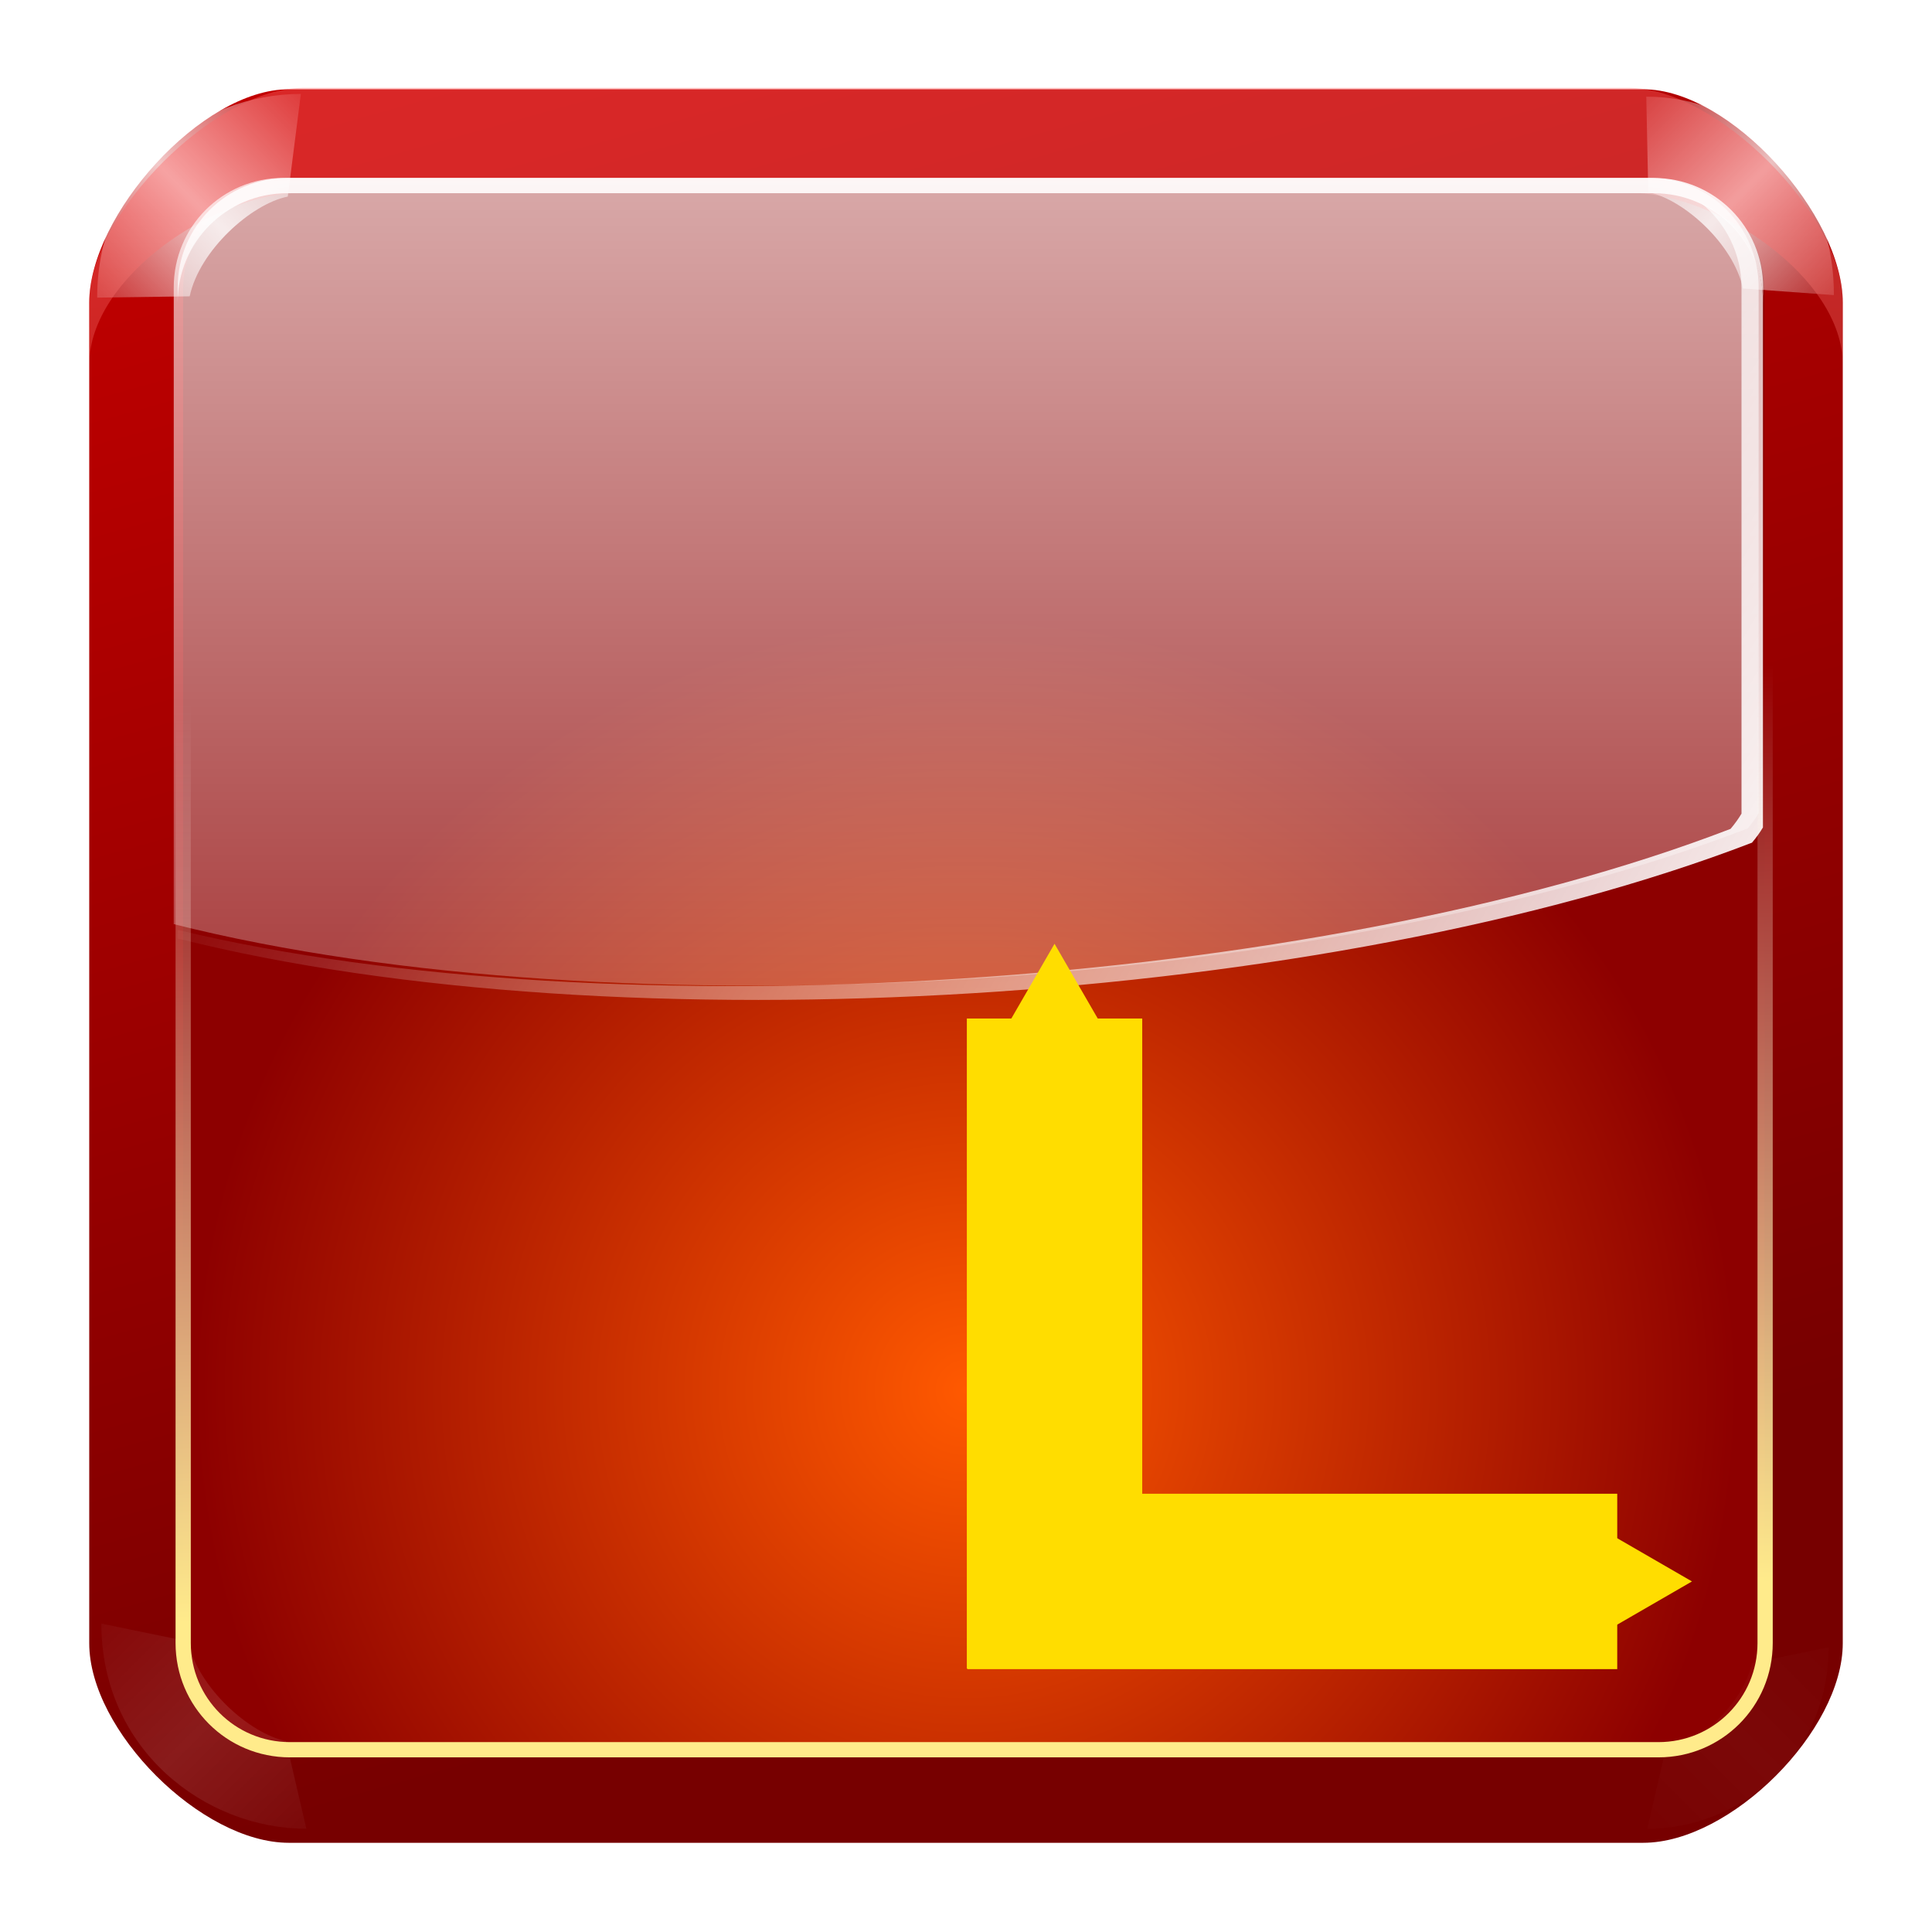 <?xml version="1.0" encoding="UTF-8" standalone="no"?>
<!-- Created with Inkscape (http://www.inkscape.org/) -->

<svg
   xmlns:dc="http://purl.org/dc/elements/1.1/"
   xmlns:cc="http://creativecommons.org/ns#"
   xmlns:rdf="http://www.w3.org/1999/02/22-rdf-syntax-ns#"
   xmlns:svg="http://www.w3.org/2000/svg"
   xmlns="http://www.w3.org/2000/svg"
   xmlns:xlink="http://www.w3.org/1999/xlink"
   xmlns:sodipodi="http://sodipodi.sourceforge.net/DTD/sodipodi-0.dtd"
   xmlns:inkscape="http://www.inkscape.org/namespaces/inkscape"
   width="128"
   height="128"
   id="svg2"
   sodipodi:version="0.32"
   inkscape:version="0.91 r13725"
   version="1.0"
   sodipodi:docname="scan_stop.svg"
   inkscape:output_extension="org.inkscape.output.svgz.inkscape"
   inkscape:export-filename="/home/lachlan/physics/code/qudi/artwork/icons/qudiTheme/22x22/stop_scan.png"
   inkscape:export-xdpi="15.47"
   inkscape:export-ydpi="15.47">
  <defs
     id="defs4">
    <marker
       inkscape:stockid="TriangleOutS"
       orient="auto"
       refY="0.0"
       refX="0.0"
       id="TriangleOutS"
       style="overflow:visible"
       inkscape:isstock="true">
      <path
         id="path131153"
         d="M 5.77,0.0 L -2.88,5.0 L -2.88,-5.0 L 5.77,0.0 z "
         style="fill-rule:evenodd;stroke:#000000;stroke-width:1.0pt"
         transform="scale(0.2)" />
    </marker>
    <marker
       inkscape:isstock="true"
       style="overflow:visible"
       id="marker145097"
       refX="0.0"
       refY="0.0"
       orient="auto"
       inkscape:stockid="TriangleOutS">
      <path
         transform="scale(0.2)"
         style="fill-rule:evenodd;stroke:#ffdd00;stroke-width:1pt;stroke-opacity:1;fill:#ffdd00;fill-opacity:1"
         d="M 5.77,0.0 L -2.88,5.0 L -2.88,-5.0 L 5.77,0.0 z "
         id="path145099" />
    </marker>
    <marker
       inkscape:isstock="true"
       style="overflow:visible"
       id="marker145013"
       refX="0"
       refY="0"
       orient="auto"
       inkscape:stockid="TriangleOutM">
      <path
         transform="scale(0.4,0.4)"
         style="fill:#ffdd00;fill-opacity:1;fill-rule:evenodd;stroke:#ffdd00;stroke-width:1pt;stroke-opacity:1"
         d="m 5.77,0 -8.65,5 0,-10 8.65,5 z"
         id="path145015"
         inkscape:connector-curvature="0" />
    </marker>
    <linearGradient
       id="linearGradient3021">
      <stop
         style="stop-color:#000000;stop-opacity:1;"
         offset="0"
         id="stop3023" />
      <stop
         id="stop3029"
         offset="0.5"
         style="stop-color:#000000;stop-opacity:0.156;" />
      <stop
         style="stop-color:#000000;stop-opacity:0.687;"
         offset="0.623"
         id="stop3031" />
      <stop
         style="stop-color:#000000;stop-opacity:0.364;"
         offset="1"
         id="stop3025" />
    </linearGradient>
    <linearGradient
       id="linearGradient2990">
      <stop
         style="stop-color:#cccccc;stop-opacity:1;"
         offset="0"
         id="stop2992" />
      <stop
         style="stop-color:#f1f1f1;stop-opacity:1;"
         offset="1"
         id="stop2994" />
    </linearGradient>
    <linearGradient
       id="linearGradient3237">
      <stop
         style="stop-color:#ffeb8b;stop-opacity:1;"
         offset="0"
         id="stop3239" />
      <stop
         style="stop-color:#ffffff;stop-opacity:0;"
         offset="1"
         id="stop3241" />
    </linearGradient>
    <linearGradient
       id="linearGradient6674">
      <stop
         style="stop-color:#bf0000;stop-opacity:1;"
         offset="0"
         id="stop6676" />
      <stop
         style="stop-color:#ff1111;stop-opacity:0;"
         offset="1"
         id="stop6678" />
    </linearGradient>
    <linearGradient
       id="linearGradient6666">
      <stop
         id="stop6668"
         offset="0"
         style="stop-color:#ff5900;stop-opacity:1;" />
      <stop
         id="stop6670"
         offset="1"
         style="stop-color:#8d0000;stop-opacity:1;" />
    </linearGradient>
    <linearGradient
       id="linearGradient6643">
      <stop
         style="stop-color:#ff6565;stop-opacity:1;"
         offset="0"
         id="stop6645" />
      <stop
         style="stop-color:#ffdfbf;stop-opacity:0;"
         offset="1"
         id="stop6647" />
    </linearGradient>
    <linearGradient
       id="linearGradient6631">
      <stop
         style="stop-color:#703700;stop-opacity:1;"
         offset="0"
         id="stop6633" />
      <stop
         style="stop-color:#bf5e00;stop-opacity:0;"
         offset="1"
         id="stop6635" />
    </linearGradient>
    <linearGradient
       inkscape:collect="always"
       id="linearGradient6610">
      <stop
         style="stop-color:#ffbf80;stop-opacity:1;"
         offset="0"
         id="stop6612" />
      <stop
         style="stop-color:#ffbf80;stop-opacity:0;"
         offset="1"
         id="stop6614" />
    </linearGradient>
    <linearGradient
       id="linearGradient6446">
      <stop
         style="stop-color:#ffffff;stop-opacity:1;"
         offset="0"
         id="stop6448" />
      <stop
         style="stop-color:#ffffff;stop-opacity:0;"
         offset="1"
         id="stop6450" />
    </linearGradient>
    <linearGradient
       id="linearGradient6404">
      <stop
         style="stop-color:#770000;stop-opacity:1;"
         offset="0"
         id="stop6406" />
      <stop
         style="stop-color:#c10000;stop-opacity:1;"
         offset="1"
         id="stop6408" />
    </linearGradient>
    <linearGradient
       id="linearGradient9643">
      <stop
         style="stop-color:#ff0000;stop-opacity:1;"
         offset="0"
         id="stop9645" />
      <stop
         style="stop-color:#620000;stop-opacity:1;"
         offset="1"
         id="stop9647" />
    </linearGradient>
    <radialGradient
       inkscape:collect="always"
       xlink:href="#linearGradient9643"
       id="radialGradient9651"
       cx="12.041"
       cy="118.145"
       fx="12.041"
       fy="118.145"
       r="42.559"
       gradientUnits="userSpaceOnUse"
       spreadMethod="reflect"
       gradientTransform="matrix(1.795,0,0,1.795,-9.574,-93.938)" />
    <radialGradient
       inkscape:collect="always"
       xlink:href="#linearGradient6666"
       id="radialGradient9692"
       gradientUnits="userSpaceOnUse"
       gradientTransform="matrix(-1.201,0,0,1.201,115.276,-32.292)"
       spreadMethod="pad"
       cx="42.7"
       cy="103.58"
       fx="42.7"
       fy="103.58"
       r="42.559" />
    <linearGradient
       inkscape:collect="always"
       xlink:href="#linearGradient6404"
       id="linearGradient6410"
       x1="39.742"
       y1="113.548"
       x2="11.458"
       y2="13.006"
       gradientUnits="userSpaceOnUse"
       gradientTransform="matrix(1.127,0,0,1.127,-8.145,-8.139)" />
    <linearGradient
       inkscape:collect="always"
       xlink:href="#linearGradient6446"
       id="linearGradient6452"
       x1="21.095"
       y1="21.102"
       x2="15.189"
       y2="27.008"
       gradientUnits="userSpaceOnUse"
       spreadMethod="reflect"
       gradientTransform="translate(-7.587,-7.381)" />
    <filter
       inkscape:collect="always"
       id="filter6458">
      <feGaussianBlur
         inkscape:collect="always"
         stdDeviation="0.284"
         id="feGaussianBlur6460" />
    </filter>
    <linearGradient
       inkscape:collect="always"
       xlink:href="#linearGradient6446"
       id="linearGradient6464"
       gradientUnits="userSpaceOnUse"
       gradientTransform="translate(0.413,0.619)"
       spreadMethod="reflect"
       x1="21.095"
       y1="21.102"
       x2="15.127"
       y2="27.07" />
    <linearGradient
       inkscape:collect="always"
       xlink:href="#linearGradient6446"
       id="linearGradient6470"
       gradientUnits="userSpaceOnUse"
       gradientTransform="translate(0.413,0.619)"
       spreadMethod="reflect"
       x1="21.095"
       y1="21.102"
       x2="13.961"
       y2="28.236" />
    <linearGradient
       inkscape:collect="always"
       xlink:href="#linearGradient6446"
       id="linearGradient6472"
       gradientUnits="userSpaceOnUse"
       gradientTransform="translate(0.413,0.619)"
       spreadMethod="reflect"
       x1="21.095"
       y1="21.102"
       x2="13.961"
       y2="28.236" />
    <linearGradient
       inkscape:collect="always"
       xlink:href="#linearGradient6631"
       id="linearGradient6637"
       x1="55.329"
       y1="112"
       x2="55.329"
       y2="74.913"
       gradientUnits="userSpaceOnUse"
       gradientTransform="matrix(1.127,0,0,1.127,-8.145,-8.139)" />
    <linearGradient
       inkscape:collect="always"
       xlink:href="#linearGradient6643"
       id="linearGradient6649"
       x1="62.039"
       y1="15.914"
       x2="62.039"
       y2="50.729"
       gradientUnits="userSpaceOnUse"
       gradientTransform="matrix(1.037,0,0,1.037,-2.386,-2.385)" />
    <linearGradient
       inkscape:collect="always"
       xlink:href="#linearGradient6610"
       id="linearGradient6655"
       gradientUnits="userSpaceOnUse"
       x1="59.226"
       y1="20.284"
       x2="59.226"
       y2="117.324"
       gradientTransform="translate(0,1.652)" />
    <linearGradient
       inkscape:collect="always"
       xlink:href="#linearGradient6610"
       id="linearGradient6657"
       gradientUnits="userSpaceOnUse"
       x1="59.226"
       y1="20.284"
       x2="59.226"
       y2="117.324" />
    <linearGradient
       inkscape:collect="always"
       xlink:href="#linearGradient6674"
       id="linearGradient6680"
       x1="19.097"
       y1="50.581"
       x2="80.048"
       y2="66.898"
       gradientUnits="userSpaceOnUse"
       gradientTransform="matrix(1.127,0,0,1.127,-8.145,-8.139)" />
    <linearGradient
       inkscape:collect="always"
       xlink:href="#linearGradient6446"
       id="linearGradient2816"
       gradientUnits="userSpaceOnUse"
       x1="59.226"
       y1="-31.713"
       x2="59.226"
       y2="98.167"
       gradientTransform="matrix(1.01,0,0,1.01,-0.605,-0.614)" />
    <linearGradient
       inkscape:collect="always"
       xlink:href="#linearGradient6446"
       id="linearGradient3209"
       gradientUnits="userSpaceOnUse"
       gradientTransform="translate(0.262,1)"
       x1="59.226"
       y1="7.897"
       x2="59.226"
       y2="46.229" />
    <linearGradient
       inkscape:collect="always"
       xlink:href="#linearGradient6446"
       id="linearGradient3225"
       gradientUnits="userSpaceOnUse"
       gradientTransform="translate(0.233,1.915)"
       x1="92.849"
       y1="60.665"
       x2="31.377"
       y2="21.031" />
    <linearGradient
       inkscape:collect="always"
       xlink:href="#linearGradient6446"
       id="linearGradient3231"
       gradientUnits="userSpaceOnUse"
       gradientTransform="translate(0.262,1)"
       x1="59.226"
       y1="7.897"
       x2="59.226"
       y2="46.229" />
    <linearGradient
       inkscape:collect="always"
       xlink:href="#linearGradient6446"
       id="linearGradient3233"
       gradientUnits="userSpaceOnUse"
       gradientTransform="translate(0.233,1.915)"
       x1="115.767"
       y1="71.085"
       x2="31.377"
       y2="21.031" />
    <linearGradient
       inkscape:collect="always"
       xlink:href="#linearGradient3237"
       id="linearGradient3243"
       x1="-60.945"
       y1="105.831"
       x2="-59.415"
       y2="45.631"
       gradientUnits="userSpaceOnUse" />
    <filter
       inkscape:collect="always"
       id="filter3281">
      <feGaussianBlur
         inkscape:collect="always"
         stdDeviation="0.329"
         id="feGaussianBlur3283" />
    </filter>
    <linearGradient
       inkscape:collect="always"
       xlink:href="#linearGradient6674"
       id="linearGradient3289"
       gradientUnits="userSpaceOnUse"
       x1="60.402"
       y1="64.076"
       x2="60.402"
       y2="-20.962" />
    <radialGradient
       inkscape:collect="always"
       xlink:href="#linearGradient2990"
       id="radialGradient3000"
       gradientUnits="userSpaceOnUse"
       gradientTransform="matrix(0.712,-0.126,0.135,0.76,-100.534,20.174)"
       spreadMethod="reflect"
       cx="64"
       cy="81.326"
       fx="66.882"
       fy="105.274"
       r="43.475" />
    <clipPath
       clipPathUnits="userSpaceOnUse"
       id="clipPath3108">
      <path
         style="fill:url(#radialGradient3112);fill-opacity:1;stroke:none;stroke-width:16.495;stroke-linecap:round;stroke-linejoin:round;stroke-miterlimit:4;stroke-dasharray:none;stroke-dashoffset:4.15;stroke-opacity:1"
         d="M -166.226,25.639 C -168.371,25.691 -170.411,26.577 -171.914,28.108 C -188.838,45.032 -188.838,72.746 -171.914,89.67 C -154.989,106.595 -127.276,106.595 -110.351,89.67 C -93.426,72.746 -93.426,45.032 -110.351,28.108 C -113.578,24.889 -118.789,24.912 -122.007,28.139 C -125.226,31.366 -125.235,36.577 -122.007,39.795 C -111.393,50.409 -111.393,67.4 -122.007,78.014 C -132.621,88.628 -149.643,88.628 -160.257,78.014 C -170.871,67.4 -170.871,50.409 -160.257,39.795 C -157.824,37.427 -157.094,33.799 -158.414,30.67 C -159.733,27.541 -162.831,25.55 -166.226,25.639 z M -141.257,26.358 C -145.387,26.427 -148.684,29.821 -148.632,33.952 L -148.632,65.952 C -148.671,68.656 -147.25,71.182 -144.914,72.545 C -142.577,73.909 -139.687,73.909 -137.351,72.545 C -135.015,71.182 -133.594,68.656 -133.632,65.952 L -133.632,33.952 C -133.607,31.924 -134.415,29.976 -135.851,28.545 C -137.288,27.115 -139.23,26.324 -141.257,26.358 z"
         id="path3110" />
    </clipPath>
    <radialGradient
       inkscape:collect="always"
       xlink:href="#linearGradient2990"
       id="radialGradient3112"
       gradientUnits="userSpaceOnUse"
       gradientTransform="matrix(0.712,-0.126,0.135,0.76,-197.667,20.174)"
       spreadMethod="reflect"
       cx="64"
       cy="81.326"
       fx="66.882"
       fy="105.274"
       r="43.475" />
    <clipPath
       clipPathUnits="userSpaceOnUse"
       id="clipPath3114">
      <path
         id="path3116"
         d="M -69.094,25.639 C -71.238,25.691 -73.279,26.577 -74.781,28.108 C -91.706,45.032 -91.706,72.746 -74.781,89.67 C -57.857,106.595 -30.143,106.595 -13.219,89.67 C 3.706,72.746 3.706,45.032 -13.219,28.108 C -16.446,24.889 -21.656,24.912 -24.875,28.139 C -28.094,31.366 -28.102,36.577 -24.875,39.795 C -14.261,50.409 -14.261,67.4 -24.875,78.014 C -35.489,88.628 -52.511,88.628 -63.125,78.014 C -73.739,67.4 -73.739,50.409 -63.125,39.795 C -60.692,37.427 -59.962,33.799 -61.281,30.67 C -62.601,27.541 -65.699,25.55 -69.094,25.639 z M -44.125,26.358 C -48.255,26.427 -51.552,29.821 -51.5,33.952 L -51.5,65.952 C -51.538,68.656 -50.117,71.182 -47.781,72.545 C -45.445,73.909 -42.555,73.909 -40.219,72.545 C -37.883,71.182 -36.462,68.656 -36.5,65.952 L -36.5,33.952 C -36.475,31.924 -37.282,29.976 -38.719,28.545 C -40.155,27.115 -42.098,26.324 -44.125,26.358 z"
         style="fill:url(#radialGradient3118);fill-opacity:1;stroke:none;stroke-width:16.495;stroke-linecap:round;stroke-linejoin:round;stroke-miterlimit:4;stroke-dasharray:none;stroke-dashoffset:4.15;stroke-opacity:1" />
    </clipPath>
    <radialGradient
       inkscape:collect="always"
       xlink:href="#linearGradient2990"
       id="radialGradient3118"
       gradientUnits="userSpaceOnUse"
       gradientTransform="matrix(0.712,-0.126,0.135,0.76,-100.534,20.174)"
       spreadMethod="reflect"
       cx="64"
       cy="81.326"
       fx="66.882"
       fy="105.274"
       r="43.475" />
    <radialGradient
       inkscape:collect="always"
       xlink:href="#linearGradient2990"
       id="radialGradient2394"
       gradientUnits="userSpaceOnUse"
       gradientTransform="matrix(0.712,-0.126,0.135,0.76,7.466,20.174)"
       spreadMethod="reflect"
       cx="64"
       cy="81.326"
       fx="66.882"
       fy="105.274"
       r="43.475" />
    <radialGradient
       inkscape:collect="always"
       xlink:href="#linearGradient2990"
       id="radialGradient2984"
       cx="-20"
       cy="64"
       fx="-9.132"
       fy="76.906"
       r="35.413"
       gradientTransform="translate(-40.755,-2.5852934e-6)"
       gradientUnits="userSpaceOnUse" />
    <radialGradient
       inkscape:collect="always"
       xlink:href="#linearGradient2990"
       id="radialGradient2988"
       gradientUnits="userSpaceOnUse"
       gradientTransform="translate(-129.057,-2.5852934e-6)"
       cx="-20"
       cy="64"
       fx="-9.132"
       fy="76.906"
       r="35.413" />
    <radialGradient
       inkscape:collect="always"
       xlink:href="#linearGradient2990"
       id="radialGradient2992"
       gradientUnits="userSpaceOnUse"
       gradientTransform="translate(-221.435,-2.5852934e-6)"
       cx="-20"
       cy="64"
       fx="-9.132"
       fy="76.906"
       r="35.413" />
    <radialGradient
       inkscape:collect="always"
       xlink:href="#linearGradient2990"
       id="radialGradient2998"
       gradientUnits="userSpaceOnUse"
       gradientTransform="translate(-129.057,91.019)"
       cx="-20"
       cy="64"
       fx="-9.132"
       fy="76.906"
       r="35.413" />
    <radialGradient
       inkscape:collect="always"
       xlink:href="#linearGradient2990"
       id="radialGradient3001"
       gradientUnits="userSpaceOnUse"
       gradientTransform="translate(-221.435,85.019)"
       cx="-20"
       cy="64"
       fx="-9.132"
       fy="76.906"
       r="35.413" />
    <radialGradient
       inkscape:collect="always"
       xlink:href="#linearGradient2990"
       id="radialGradient3007"
       gradientUnits="userSpaceOnUse"
       gradientTransform="translate(-129.057,94.019)"
       cx="-20"
       cy="64"
       fx="-9.132"
       fy="76.906"
       r="35.413" />
    <radialGradient
       inkscape:collect="always"
       xlink:href="#linearGradient2990"
       id="radialGradient3009"
       gradientUnits="userSpaceOnUse"
       gradientTransform="translate(-221.435,88.019)"
       cx="-20"
       cy="64"
       fx="-9.132"
       fy="76.906"
       r="35.413" />
    <radialGradient
       inkscape:collect="always"
       xlink:href="#linearGradient2990"
       id="radialGradient3016"
       gradientUnits="userSpaceOnUse"
       gradientTransform="translate(-129.057,88.019)"
       cx="-20"
       cy="64"
       fx="-9.132"
       fy="76.906"
       r="35.413" />
    <radialGradient
       inkscape:collect="always"
       xlink:href="#linearGradient2990"
       id="radialGradient3018"
       gradientUnits="userSpaceOnUse"
       gradientTransform="translate(-129.057,91.019)"
       cx="-20"
       cy="64"
       fx="-9.132"
       fy="76.906"
       r="35.413" />
    <linearGradient
       inkscape:collect="always"
       xlink:href="#linearGradient3021"
       id="linearGradient3027"
       x1="-236"
       y1="104"
       x2="-236"
       y2="176"
       gradientUnits="userSpaceOnUse"
       gradientTransform="translate(0,-86.233)" />
    <clipPath
       clipPathUnits="userSpaceOnUse"
       id="clipPath3049">
      <path
         style="opacity:1;fill:url(#radialGradient3053);fill-opacity:1;stroke:none;stroke-width:0.137;stroke-linecap:round;stroke-linejoin:round;stroke-miterlimit:4;stroke-dasharray:none;stroke-dashoffset:4.15;stroke-opacity:1"
         d="M -213.659,29.551 C -214.943,28.266 -217.014,28.266 -218.299,29.551 L -241.435,52.686 L -264.57,29.551 C -265.855,28.266 -267.926,28.266 -269.211,29.551 L -275.884,36.224 C -277.169,37.509 -277.169,39.58 -275.884,40.864 L -252.748,64 L -275.884,87.136 C -277.169,88.42 -277.169,90.491 -275.884,91.776 L -269.211,98.449 C -267.926,99.734 -265.855,99.734 -264.57,98.449 L -241.435,75.314 L -218.299,98.449 C -217.014,99.734 -214.943,99.734 -213.659,98.449 L -206.985,91.776 C -205.7,90.491 -205.7,88.42 -206.985,87.136 L -230.121,64 L -206.985,40.864 C -205.7,39.58 -205.7,37.509 -206.985,36.224 L -213.659,29.551 z"
         id="path3051" />
    </clipPath>
    <radialGradient
       inkscape:collect="always"
       xlink:href="#linearGradient2990"
       id="radialGradient3053"
       gradientUnits="userSpaceOnUse"
       gradientTransform="translate(-221.435,-2.5852934e-6)"
       cx="-20"
       cy="64"
       fx="-9.132"
       fy="76.906"
       r="35.413" />
    <clipPath
       clipPathUnits="userSpaceOnUse"
       id="clipPath3055">
      <path
         id="path3057"
         d="M -121.281,29.551 C -122.566,28.266 -124.637,28.266 -125.921,29.551 L -149.057,52.686 L -172.193,29.551 C -173.477,28.266 -175.548,28.266 -176.833,29.551 L -183.506,36.224 C -184.791,37.509 -184.791,39.58 -183.506,40.864 L -160.371,64 L -183.506,87.136 C -184.791,88.42 -184.791,90.491 -183.506,91.776 L -176.833,98.449 C -175.548,99.734 -173.477,99.734 -172.193,98.449 L -149.057,75.314 L -125.921,98.449 C -124.637,99.734 -122.566,99.734 -121.281,98.449 L -114.608,91.776 C -113.323,90.491 -113.323,88.42 -114.608,87.136 L -137.743,64 L -114.608,40.864 C -113.323,39.58 -113.323,37.509 -114.608,36.224 L -121.281,29.551 z"
         style="opacity:1;fill:url(#radialGradient3059);fill-opacity:1;stroke:none;stroke-width:0.137;stroke-linecap:round;stroke-linejoin:round;stroke-miterlimit:4;stroke-dasharray:none;stroke-dashoffset:4.15;stroke-opacity:1" />
    </clipPath>
    <radialGradient
       inkscape:collect="always"
       xlink:href="#linearGradient2990"
       id="radialGradient3059"
       gradientUnits="userSpaceOnUse"
       gradientTransform="translate(-129.057,-2.5852934e-6)"
       cx="-20"
       cy="64"
       fx="-9.132"
       fy="76.906"
       r="35.413" />
    <linearGradient
       inkscape:collect="always"
       xlink:href="#linearGradient6404"
       id="linearGradient3124"
       gradientUnits="userSpaceOnUse"
       gradientTransform="matrix(1.037,0,0,1.037,-2.386,-2.385)"
       x1="39.742"
       y1="113.548"
       x2="11.458"
       y2="13.006" />
    <marker
       inkscape:stockid="TriangleOutM"
       orient="auto"
       refY="0"
       refX="0"
       id="marker135057"
       style="overflow:visible"
       inkscape:isstock="true">
      <path
         inkscape:connector-curvature="0"
         id="path135059"
         d="m 5.77,0 -8.65,5 0,-10 8.65,5 z"
         style="fill:#ffdd00;fill-opacity:1;fill-rule:evenodd;stroke:#ffdd00;stroke-width:1pt;stroke-opacity:1"
         transform="scale(0.4,0.4)" />
    </marker>
    <marker
       inkscape:isstock="true"
       style="overflow:visible"
       id="marker145097-9"
       refX="0"
       refY="0"
       orient="auto"
       inkscape:stockid="TriangleOutS">
      <path
         inkscape:connector-curvature="0"
         transform="scale(0.2,0.2)"
         style="fill:#ffdd00;fill-opacity:1;fill-rule:evenodd;stroke:#ffdd00;stroke-width:1pt;stroke-opacity:1"
         d="m 5.77,0 -8.65,5 0,-10 8.65,5 z"
         id="path145099-8" />
    </marker>
  </defs>
  <sodipodi:namedview
     id="base"
     pagecolor="#ffffff"
     bordercolor="#666666"
     borderopacity="1.0"
     gridtolerance="10000"
     guidetolerance="10"
     objecttolerance="10"
     inkscape:pageopacity="0.0"
     inkscape:pageshadow="2"
     inkscape:zoom="2"
     inkscape:cx="72.361146"
     inkscape:cy="8.5859516"
     inkscape:document-units="px"
     inkscape:current-layer="layer1"
     width="128px"
     height="128px"
     showgrid="true"
     borderlayer="true"
     inkscape:showpageshadow="false"
     showborder="true"
     inkscape:window-width="1251"
     inkscape:window-height="750"
     inkscape:window-x="528"
     inkscape:window-y="197"
     inkscape:window-maximized="0">
    <inkscape:grid
       type="xygrid"
       id="grid3285"
       spacingx="5.818px"
       spacingy="5.82px"
       empspacing="2" />
    <inkscape:grid
       id="GridFromPre046Settings"
       type="xygrid"
       originx="0px"
       originy="0px"
       spacingx="4px"
       spacingy="4px"
       color="#ff3fff"
       empcolor="#3f3fff"
       opacity="0.149"
       empopacity="0.38"
       empspacing="2"
       enabled="false" />
  </sodipodi:namedview>
  <g
     inkscape:label="Layer 1"
     inkscape:groupmode="layer"
     id="layer1">
    <path
       style="fill:url(#linearGradient3124);fill-opacity:1;stroke:none;stroke-width:3;stroke-linecap:round;stroke-linejoin:round;stroke-miterlimit:4;stroke-opacity:1"
       d="M 19.132,5.914 L 108.868,5.914 C 114.662,5.914 122.088,14.259 122.088,20.054 L 122.088,108.869 C 122.088,114.664 114.662,122.09 108.868,122.09 L 19.132,122.09 C 13.338,122.09 5.912,114.664 5.912,108.869 L 5.912,20.054 C 5.912,14.259 13.338,5.914 19.132,5.914 z"
       id="rect8666"
       sodipodi:nodetypes="ccccccccc" />
    <path
       style="fill:url(#radialGradient9692);fill-opacity:1;stroke:none;stroke-width:3;stroke-linecap:round;stroke-linejoin:round;stroke-miterlimit:4;stroke-opacity:1"
       d="M 109.834,12.123 L 19.2,12.123 C 15.284,12.123 12.131,15.276 12.131,19.192 L 12.131,108.816 C 12.131,112.732 15.284,115.885 19.2,115.885 L 109.834,115.885 C 113.75,115.885 116.903,112.732 116.903,108.816 L 116.903,19.192 C 116.903,15.276 113.75,12.123 109.834,12.123 z"
       id="rect9641"
       sodipodi:nodetypes="ccccccccc" />
    <path
       style="opacity:0.888;fill:url(#linearGradient6452);fill-opacity:1;stroke:none;stroke-width:3;stroke-linecap:round;stroke-linejoin:round;stroke-miterlimit:4;stroke-dasharray:none;stroke-opacity:1;filter:url(#filter6458)"
       d="M 17.907,8.299 C 13.217,8.299 8.509,11.867 8.509,17.698 L 12.777,17.639 C 13.229,15.509 15.629,13.368 17.303,13.036 L 17.907,8.299 z"
       id="rect6433"
       sodipodi:nodetypes="ccccc"
       transform="matrix(1.436,0,0,1.436,-5.781,-5.696)" />
    <path
       sodipodi:nodetypes="ccccc"
       id="path6462"
       d="M 25.398,16.469 C 20.707,16.469 16.43,20.124 16.43,25.955 L 20.777,25.639 C 21.229,23.509 23.629,21.368 25.303,21.036 L 25.398,16.469 z"
       style="opacity:0.869;fill:url(#linearGradient6464);fill-opacity:1;stroke:none;stroke-width:3;stroke-linecap:round;stroke-linejoin:round;stroke-miterlimit:4;stroke-dasharray:none;stroke-opacity:1;filter:url(#filter6458)"
       transform="matrix(-1.386,0,0,1.386,144.272,-16.422)" />
    <path
       sodipodi:nodetypes="ccccc"
       id="path6466"
       d="M 26.247,16.979 C 21.556,16.979 16.769,20.633 16.769,26.464 L 20.777,25.639 C 21.229,23.509 23.629,21.368 25.303,21.036 L 26.247,16.979 z"
       style="opacity:0.326;fill:url(#linearGradient6470);fill-opacity:1;stroke:none;stroke-width:3;stroke-linecap:round;stroke-linejoin:round;stroke-miterlimit:4;stroke-dasharray:none;stroke-opacity:1;filter:url(#filter6458)"
       transform="matrix(1.433,0,0,-1.433,-17.314,145.49)" />
    <path
       transform="matrix(-1.268,0,0,-1.268,142.414,142.693)"
       style="opacity:0.176;fill:url(#linearGradient6472);fill-opacity:1;stroke:none;stroke-width:3;stroke-linecap:round;stroke-linejoin:round;stroke-miterlimit:4;stroke-dasharray:none;stroke-opacity:1;filter:url(#filter6458)"
       d="M 26.247,16.979 C 21.556,16.979 16.769,20.633 16.769,26.464 L 20.777,25.639 C 21.229,23.509 23.629,21.368 25.303,21.036 L 26.247,16.979 z"
       id="path6468"
       sodipodi:nodetypes="ccccc" />
    <path
       id="path6639"
       d="M 5.912,24.157 L 5.912,19.975 C 5.912,14.18 14.268,5.824 20.063,5.824 L 107.937,5.824 C 113.732,5.824 122.088,14.18 122.088,19.975 L 122.088,24.157 C 122.088,18.362 113.732,12.766 107.937,12.766 L 20.063,12.766 C 14.268,12.766 5.912,18.362 5.912,24.157 z"
       style="opacity:0.389;fill:url(#linearGradient6649);fill-opacity:1;stroke:none;stroke-width:3;stroke-linecap:round;stroke-linejoin:round;stroke-miterlimit:4;stroke-dasharray:none;stroke-opacity:1"
       sodipodi:nodetypes="ccccccccc" />
    <g
       id="g3227"
       transform="matrix(1.01,0,0,1.01,-0.605,-1.623)">
      <path
         id="path3207"
         d="M 19.441,13.281 C 15.451,13.281 12.254,16.479 12.254,20.469 L 12.254,21.469 C 12.254,17.479 15.451,14.281 19.441,14.281 L 109.066,14.281 C 113.057,14.281 116.254,17.479 116.254,21.469 L 116.254,20.469 C 116.254,16.479 113.057,13.281 109.066,13.281 L 19.441,13.281 z"
         style="opacity:1;fill:url(#linearGradient3231);fill-opacity:1;stroke:none;stroke-width:3;stroke-linecap:round;stroke-linejoin:round;stroke-miterlimit:4;stroke-dasharray:none;stroke-opacity:1"
         sodipodi:nodetypes="ccccccccc" />
      <path
         id="path3215"
         d="M 112.211,14.946 C 113.806,16.261 114.836,18.233 114.836,20.478 L 114.836,54.978 C 114.642,55.306 114.399,55.645 114.117,55.978 C 86.869,66.464 40.805,69.466 12.242,62.603 L 12.242,63.165 C 41.223,70.472 87.828,67.543 115.523,56.884 C 115.805,56.551 116.049,56.212 116.242,55.884 L 116.242,21.384 C 116.242,18.531 114.601,16.11 112.211,14.946 z"
         style="opacity:1;fill:url(#linearGradient3233);fill-opacity:1;stroke:none;stroke-width:3;stroke-linecap:round;stroke-linejoin:round;stroke-miterlimit:4;stroke-dasharray:none;stroke-opacity:1"
         sodipodi:nodetypes="cccccccccc" />
    </g>
    <path
       transform="matrix(-1.01,0,0,1.01,-0.605,-0.614)"
       style="fill:none;fill-opacity:1;stroke:url(#linearGradient3243);stroke-width:1;stroke-linecap:round;stroke-linejoin:round;stroke-miterlimit:4;stroke-opacity:1;filter:url(#filter3281)"
       d="M -109.384,13.615 L -19.616,13.615 C -15.737,13.615 -12.615,16.737 -12.615,20.616 L -12.615,108.384 C -12.615,112.263 -15.737,115.385 -19.616,115.385 L -109.384,115.385 C -113.263,115.385 -116.385,112.263 -116.385,108.384 L -116.385,20.616 C -116.385,16.737 -113.263,13.615 -109.384,13.615 z"
       id="rect3235"
       sodipodi:nodetypes="ccccccccc" />
    <path
       style="opacity:1;fill:url(#linearGradient2816);fill-opacity:1;stroke:none;stroke-width:3;stroke-linecap:round;stroke-linejoin:round;stroke-miterlimit:4;stroke-dasharray:none;stroke-opacity:1"
       d="M 18.767,11.786 C 14.739,11.786 11.511,15.014 11.511,19.043 L 11.511,61.227 C 40.771,68.605 87.825,65.647 115.788,54.886 C 116.073,54.55 116.319,54.207 116.514,53.876 L 116.514,19.043 C 116.514,15.014 113.286,11.786 109.257,11.786 L 18.767,11.786 z"
       id="rect9679"
       sodipodi:nodetypes="cccccccc" />
    <path
       style="fill:#ffdd00;fill-rule:evenodd;stroke:#ffdd00;stroke-width:11.62;stroke-linecap:butt;stroke-linejoin:miter;stroke-miterlimit:4;stroke-dasharray:none;stroke-opacity:1;marker-end:url(#marker145097)"
       d="m 69.866,110.54 0,-43.061"
       id="path130999"
       inkscape:connector-curvature="0"
       sodipodi:nodetypes="cc" />
    <path
       style="fill:#ffdd00;fill-rule:evenodd;stroke:#ffdd00;stroke-width:11.62;stroke-linecap:butt;stroke-linejoin:miter;stroke-miterlimit:4;stroke-dasharray:none;stroke-opacity:1;marker-end:url(#marker145097-9)"
       d="m 64.085,104.774 43.061,0"
       id="path130999-2"
       inkscape:connector-curvature="0"
       sodipodi:nodetypes="cc" />
  </g>
</svg>
